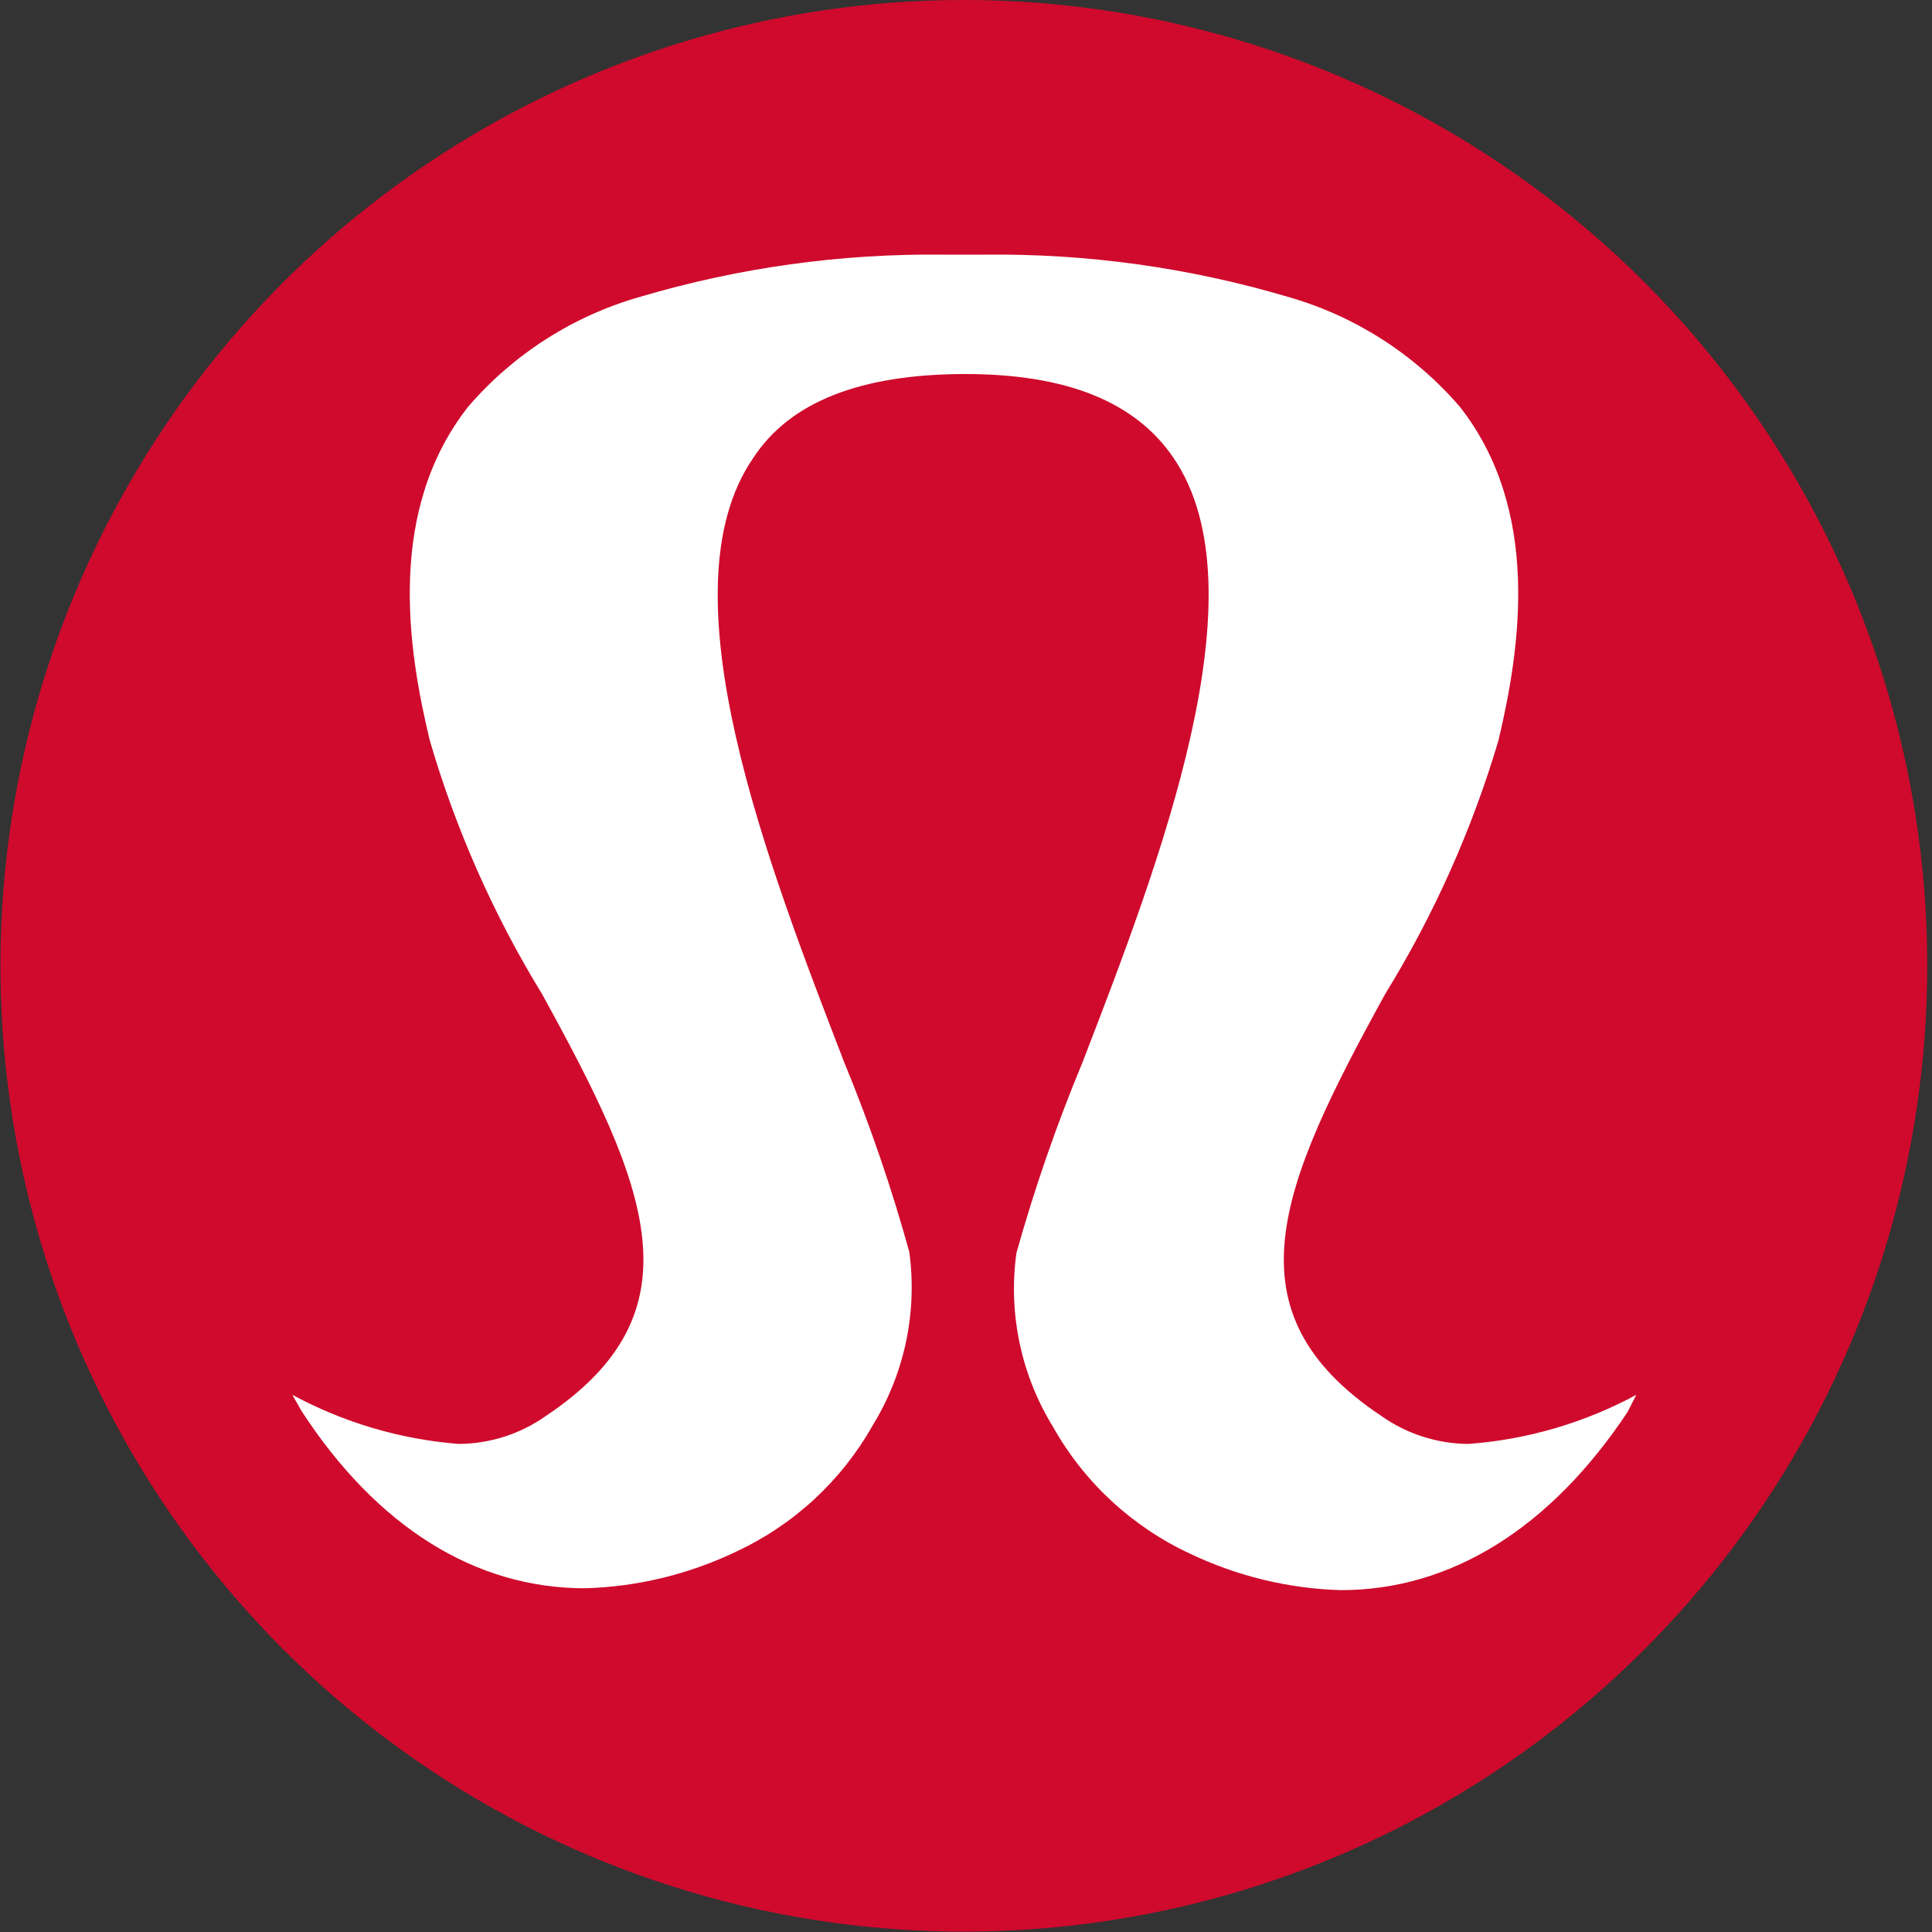 <svg width="35" height="35" viewBox="0 0 35 35" fill="none" xmlns="http://www.w3.org/2000/svg">
    <rect x="0" y="0" width="35" height="35" fill="#333333" stroke="none"/>
    <path d="M17.454 1.25914e-06C14.003 0.001 10.629 1.029 7.76 2.952C4.89 4.875 2.654 7.608 1.334 10.806C0.014 14.003 -0.33 17.521 0.344 20.914C1.018 24.308 2.681 27.425 5.122 29.871C7.563 32.317 10.673 33.983 14.059 34.658C17.444 35.332 20.953 34.985 24.142 33.661C27.33 32.336 30.056 30.094 31.973 27.217C33.891 24.34 34.914 20.957 34.914 17.497C34.914 15.198 34.462 12.923 33.585 10.8C32.707 8.676 31.421 6.747 29.8 5.122C28.178 3.498 26.254 2.209 24.135 1.33C22.017 0.451 19.747 -0.001 17.454 1.25914e-06Z" fill="#CF0A2C"/>
    <path d="M29.643 25.269C28.703 25.776 27.668 26.079 26.604 26.158C26.039 26.155 25.489 25.979 25.028 25.654C22.201 23.769 23.167 21.512 25.094 18.007C25.977 16.573 26.667 15.029 27.146 13.414C27.55 11.715 27.915 9.239 26.445 7.367C25.622 6.412 24.538 5.72 23.326 5.376C21.542 4.848 19.69 4.591 17.831 4.613H17.096C15.236 4.591 13.384 4.848 11.6 5.376C10.389 5.72 9.304 6.412 8.482 7.367C7.012 9.239 7.376 11.715 7.786 13.414C8.258 15.029 8.941 16.573 9.819 18.007C11.746 21.505 12.713 23.769 9.885 25.654C9.424 25.979 8.874 26.155 8.309 26.158C7.254 26.075 6.228 25.772 5.297 25.269L5.462 25.561C6.826 27.658 8.607 28.773 10.594 28.773C11.544 28.747 12.477 28.521 13.335 28.11C14.379 27.625 15.245 26.824 15.811 25.82C16.387 24.881 16.621 23.772 16.473 22.68C16.15 21.513 15.757 20.367 15.295 19.248C13.904 15.638 11.984 10.706 13.646 8.296C14.308 7.281 15.586 6.783 17.453 6.776C19.32 6.77 20.572 7.281 21.26 8.296C22.902 10.706 21.002 15.638 19.612 19.242C19.143 20.369 18.743 21.524 18.413 22.7C18.263 23.794 18.497 24.906 19.075 25.846C19.64 26.853 20.507 27.656 21.552 28.143C22.409 28.553 23.343 28.78 24.293 28.807C26.279 28.807 28.08 27.692 29.484 25.581L29.643 25.269Z" fill="white"/>
</svg>
